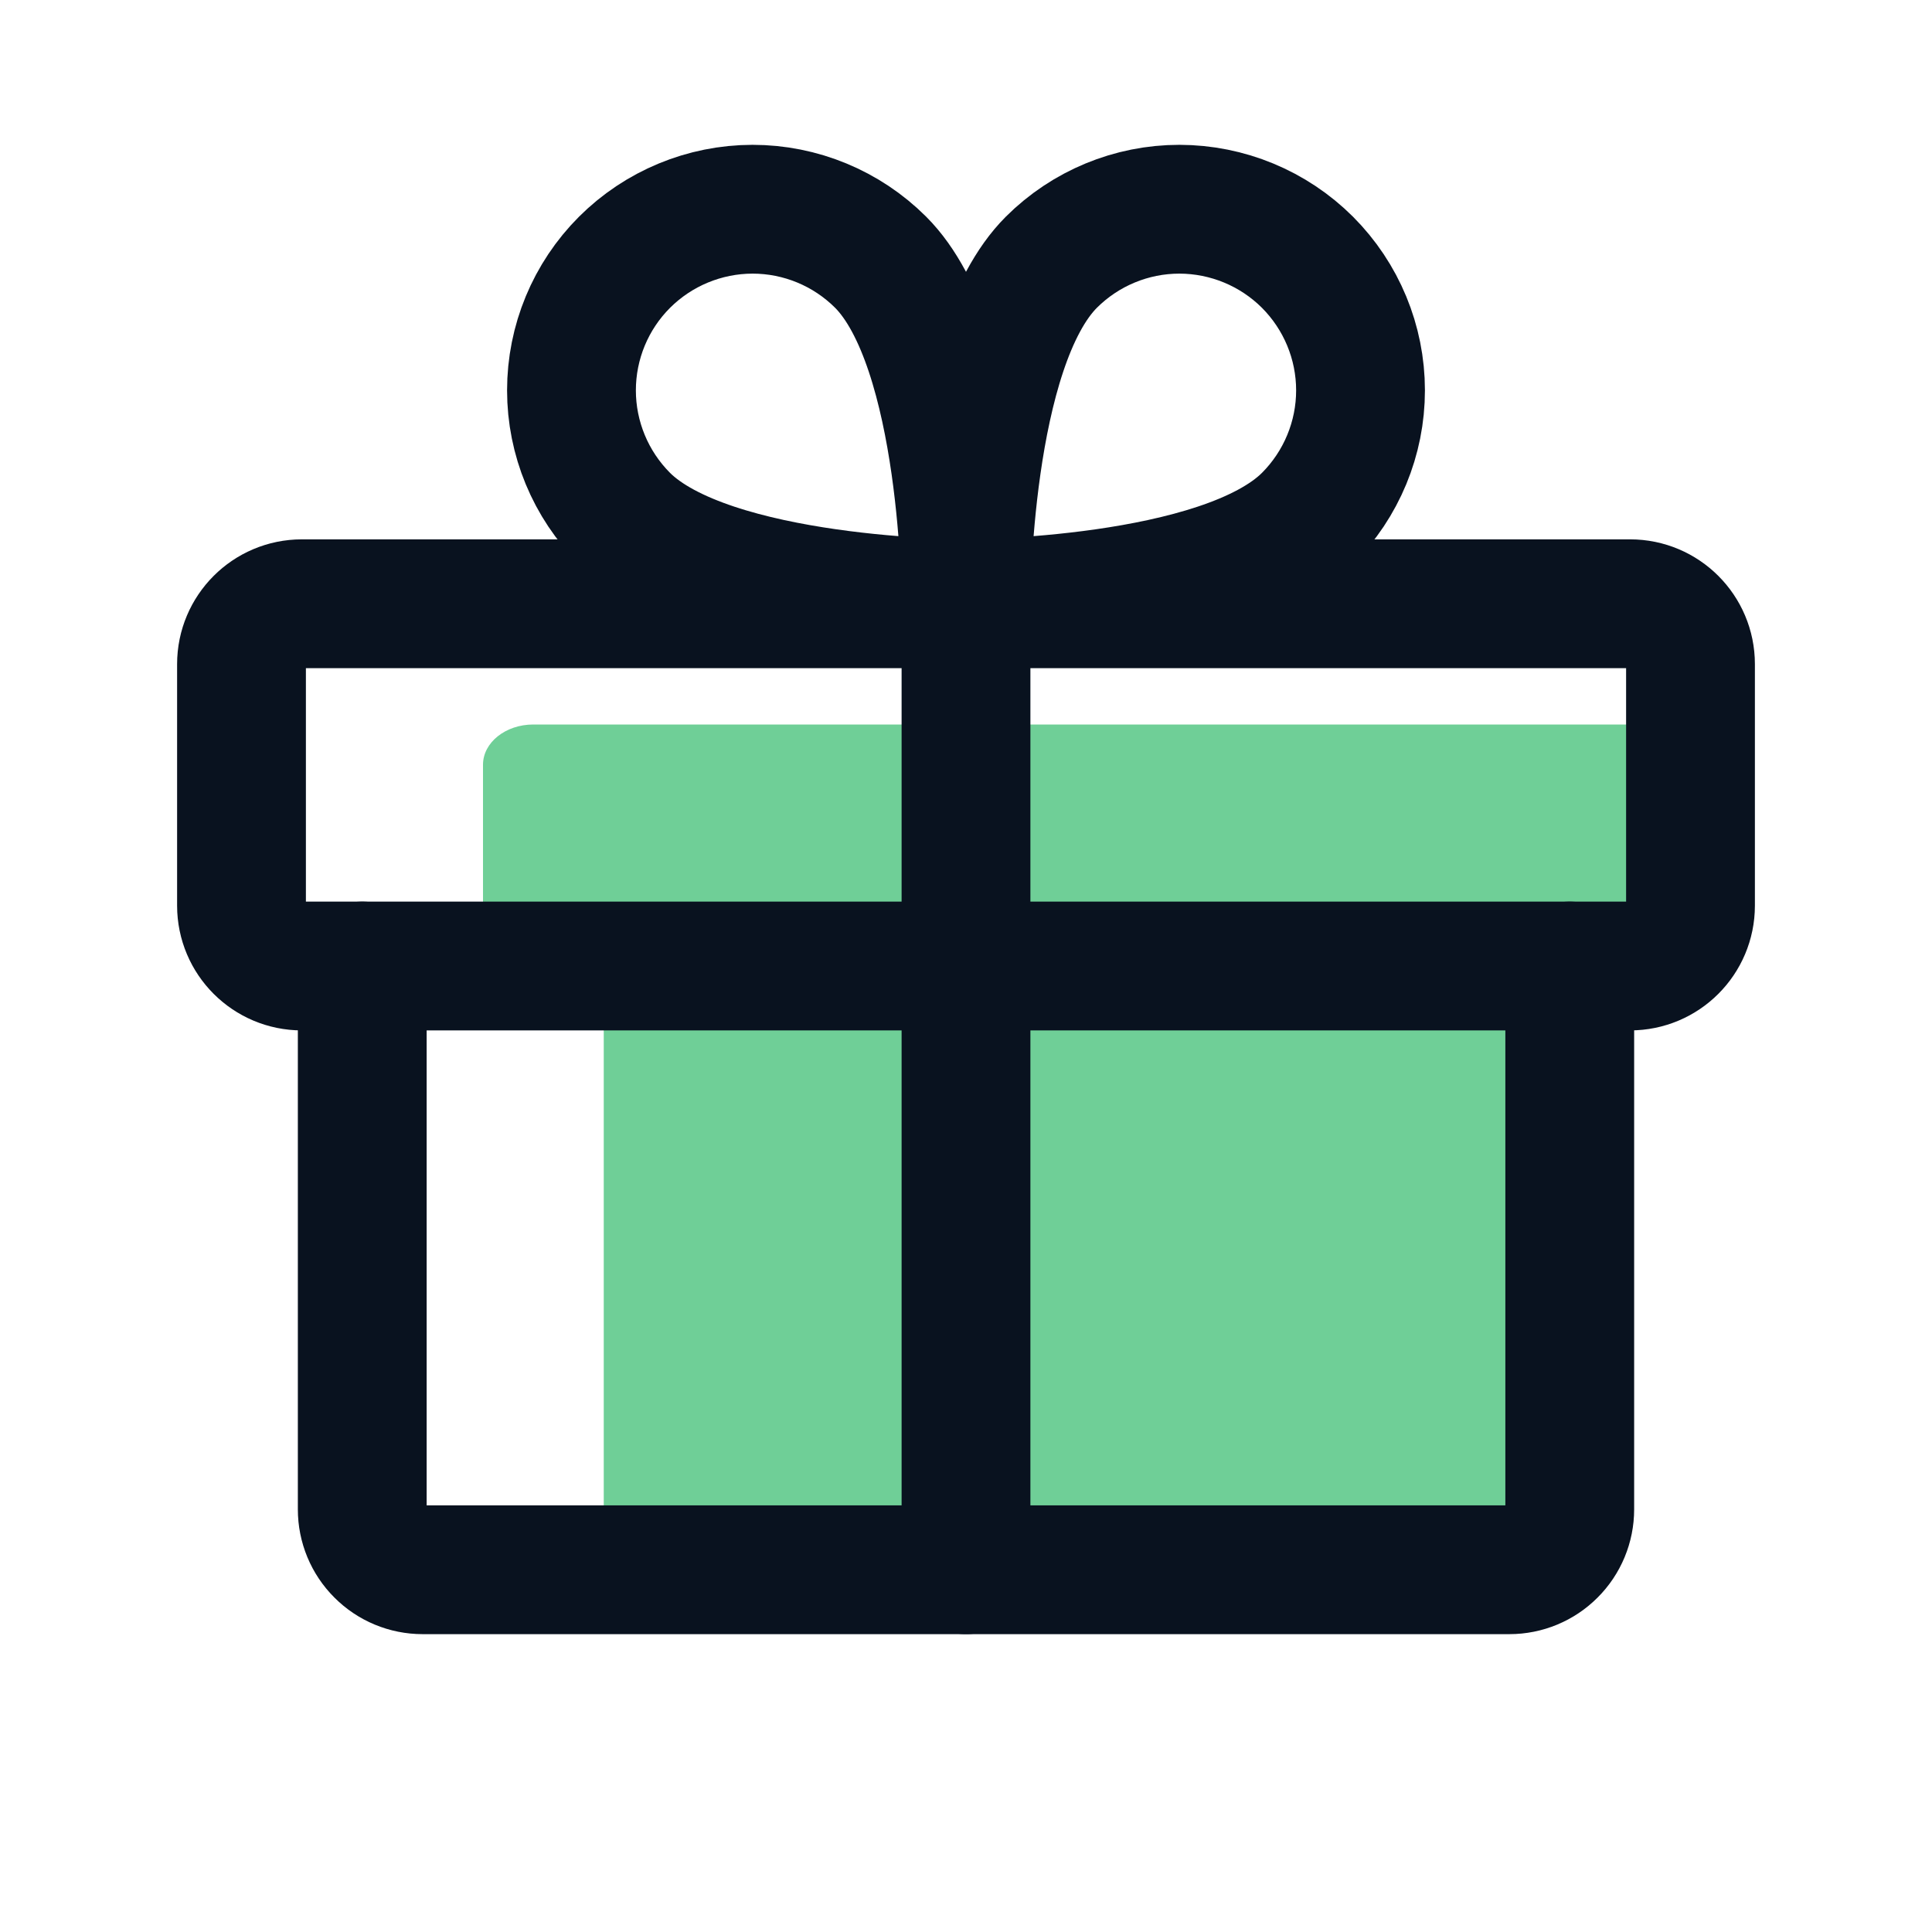 <svg width="24" height="24" viewBox="0 0 24 24" fill="none" xmlns="http://www.w3.org/2000/svg">
<path d="M20.375 9H6.625C6.28 9 6 9.224 6 9.5V11.5C6 11.776 6.28 12 6.625 12H20.375C20.72 12 21 11.776 21 11.5V9.5C21 9.224 20.72 9 20.375 9Z" fill="#6FCF97"/>
<path d="M19.5 12V18.75C19.5 18.949 19.437 19.14 19.324 19.28C19.212 19.421 19.059 19.5 18.9 19.5H8.1C7.941 19.5 7.788 19.421 7.676 19.28C7.563 19.14 7.5 18.949 7.5 18.75V12" fill="#6FCF97"/>
<path d="M20.25 7.5H3.75C3.336 7.5 3 7.836 3 8.25V11.25C3 11.664 3.336 12 3.75 12H20.25C20.664 12 21 11.664 21 11.25V8.25C21 7.836 20.664 7.5 20.25 7.5Z" stroke="#09121F" stroke-width="1.6" stroke-linecap="round" stroke-linejoin="round"/>
<path d="M19.5 12V18.75C19.5 18.949 19.421 19.14 19.28 19.28C19.14 19.421 18.949 19.5 18.75 19.5H5.25C5.051 19.5 4.86 19.421 4.72 19.28C4.579 19.14 4.5 18.949 4.5 18.75V12" stroke="#09121F" stroke-width="1.6" stroke-linecap="round" stroke-linejoin="round"/>
<path d="M12 7.5V19.5" stroke="#09121F" stroke-width="1.6" stroke-linecap="round" stroke-linejoin="round"/>
<path d="M16.243 6.439C15.182 7.5 12 7.5 12 7.5C12 7.5 12 4.318 13.061 3.257C13.483 2.836 14.055 2.599 14.651 2.599C15.248 2.6 15.82 2.837 16.242 3.258C16.663 3.68 16.901 4.252 16.901 4.849C16.901 5.445 16.664 6.017 16.243 6.439V6.439Z" stroke="#09121F" stroke-width="1.6" stroke-linecap="round" stroke-linejoin="round"/>
<path d="M7.757 6.439C8.818 7.5 12 7.5 12 7.5C12 7.5 12 4.318 10.939 3.257C10.517 2.836 9.945 2.599 9.348 2.599C8.752 2.6 8.18 2.837 7.758 3.258C7.336 3.68 7.099 4.252 7.099 4.849C7.099 5.445 7.336 6.017 7.757 6.439V6.439Z" stroke="#09121F" stroke-width="1.6" stroke-linecap="round" stroke-linejoin="round"/>
</svg>
